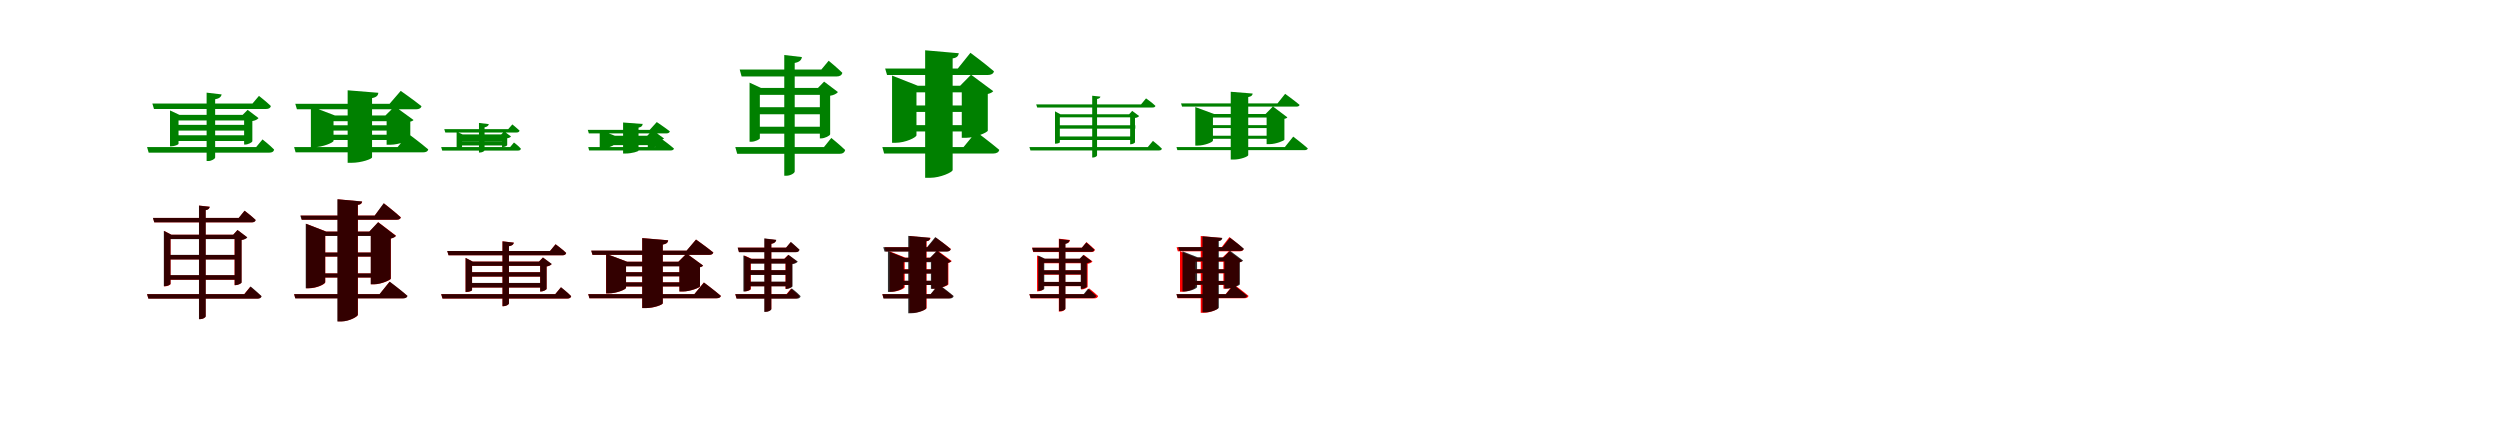 <?xml version="1.0" encoding="UTF-8"?>
<svg width="1700" height="300" xmlns="http://www.w3.org/2000/svg">
<rect width="100%" height="100%" fill="white"/>
<g fill="green" transform="translate(100 100) scale(0.1 -0.1)"><path d="M0.0 -0.0 11.0 -38.0H832.0C849.0 -38.0 861.0 -32.0 864.0 -17.0C834.0 14.0 785.0 52.0 785.0 52.0L742.0 0.0ZM36.0 296.0 47.0 259.0H810.0C827.0 259.0 839.0 265.0 842.0 279.0C811.0 309.0 761.0 348.0 761.0 348.0L717.0 296.0ZM405.0 370.0V-95.0H417.0C438.0 -95.0 463.0 -80.0 463.0 -71.0V325.0C492.0 330.0 504.0 342.0 507.0 358.0ZM156.0 219.0V5.0H165.0C187.0 5.0 214.0 17.0 214.0 22.0V181.0H698.0V219.0H220.0L156.0 249.0ZM660.0 219.0V17.0H667.0C686.0 17.0 715.0 31.0 716.0 40.0V177.0C734.0 179.0 751.0 188.0 758.0 197.0L684.0 253.0L650.0 219.0ZM189.0 80.0V41.0H703.0V80.0ZM189.0 151.0V112.0H701.0V151.0Z"/></g>
<g fill="green" transform="translate(200 100) scale(0.1 -0.1)"><path d="M0.0 0.0 10.0 -36.0H877.0C896.0 -36.0 909.0 -30.0 912.0 -16.0C861.0 28.0 778.0 89.0 778.0 89.0L704.0 0.0ZM8.0 294.0 19.0 257.0H831.0C849.0 257.0 863.0 264.0 866.0 278.0C811.0 322.0 725.0 382.0 725.0 382.0L649.0 294.0ZM364.0 386.0V-107.0H392.0C457.0 -107.0 530.0 -81.0 530.0 -70.0V333.0C562.0 339.0 571.0 352.0 573.0 369.0ZM114.0 215.0V-1.0H134.0C195.0 -1.0 268.0 31.0 268.0 42.0V176.0H712.0V215.0H277.0L114.0 277.0ZM629.0 215.0V16.0H658.0C709.0 16.0 789.0 45.0 790.0 56.0V173.0C801.0 175.0 809.0 180.0 812.0 184.0L684.0 277.0L621.0 215.0ZM140.0 84.0V48.0H723.0V84.0ZM160.0 148.0V112.0H733.0V148.0Z"/></g>
<g fill="green" transform="translate(300 100) scale(0.1 -0.1)"><path d="M0.0 0.0 7.0 -24.0H522.0C533.0 -24.0 541.0 -20.0 542.0 -11.0C525.0 9.0 495.0 31.0 495.0 31.0L469.0 0.0ZM21.0 122.0 28.0 99.0H513.0C524.0 99.0 531.0 103.0 533.0 112.0C514.0 130.0 484.0 154.0 484.0 154.0L456.0 122.0ZM257.0 164.0V-37.0H265.0C279.0 -37.0 295.0 -28.0 295.0 -22.0V134.0C314.0 138.0 322.0 146.0 324.0 156.0ZM105.0 86.0V-8.0H111.0C125.0 -8.0 142.0 -1.0 142.0 2.0V61.0H436.0V86.0H146.0L105.0 104.0ZM414.0 86.0V0.0H418.0C430.0 0.0 449.0 8.0 449.0 14.0V60.0C460.0 61.0 470.0 66.0 475.0 72.0L429.0 106.0L408.0 86.0ZM128.0 36.0V11.0H443.0V36.0ZM128.0 62.0V37.0H440.0V62.0Z"/></g>
<g fill="green" transform="translate(400 100) scale(0.1 -0.1)"><path d="M0.0 0.0 6.0 -23.0H561.0C573.0 -23.0 581.0 -19.0 583.0 -10.0C552.0 17.0 501.0 54.0 501.0 54.0L456.0 0.0ZM-3.0 117.0 4.0 93.0H533.0C544.0 93.0 553.0 98.0 555.0 107.0C520.0 134.0 466.0 170.0 466.0 170.0L418.0 117.0ZM237.0 167.0V-44.0H253.0C296.0 -44.0 342.0 -30.0 342.0 -24.0V132.0C363.0 136.0 369.0 145.0 370.0 157.0ZM78.0 77.0V-10.0H90.0C128.0 -10.0 175.0 10.0 175.0 16.0V52.0H456.0V77.0H181.0L78.0 116.0ZM405.0 77.0V-3.0H423.0C455.0 -3.0 506.0 14.0 506.0 21.0V54.0C511.0 54.0 515.0 57.0 516.0 58.0L439.0 114.0L401.0 77.0ZM83.0 36.0V13.0H468.0V36.0ZM100.0 55.0V32.0H475.0V55.0Z"/></g>
<g fill="green" transform="translate(500 100) scale(0.1 -0.1)"><path d="M0.0 -0.0 13.0 -46.0H708.0C729.0 -46.0 743.0 -38.0 747.0 -20.0C711.0 15.0 653.0 62.0 653.0 62.0L603.0 0.0ZM30.0 527.0 43.0 480.0H689.0C710.0 480.0 724.0 488.0 728.0 505.0C692.0 540.0 635.0 587.0 635.0 587.0L585.0 527.0ZM333.0 626.0V-195.0H348.0C374.0 -195.0 404.0 -178.0 404.0 -166.0V572.0C437.0 578.0 450.0 592.0 453.0 612.0ZM97.0 402.0V36.0H108.0C135.0 36.0 167.0 53.0 167.0 59.0V355.0H621.0V402.0H175.0L97.0 438.0ZM575.0 402.0V59.0H584.0C608.0 59.0 644.0 77.0 645.0 87.0V349.0C668.0 352.0 690.0 363.0 698.0 374.0L604.0 445.0L562.0 402.0ZM129.0 138.0V91.0H615.0V138.0ZM128.0 271.0V223.0H615.0V271.0Z"/></g>
<g fill="green" transform="translate(600 100) scale(0.1 -0.1)"><path d="M0.0 0.0 12.0 -44.0H754.0C775.0 -44.0 792.0 -36.0 795.0 -19.0C735.0 32.0 638.0 104.0 638.0 104.0L552.0 0.0ZM19.0 534.0 32.0 490.0H717.0C739.0 490.0 755.0 498.0 759.0 515.0C698.0 568.0 599.0 641.0 599.0 641.0L513.0 534.0ZM291.0 658.0V-209.0H326.0C394.0 -209.0 478.0 -171.0 478.0 -156.0V603.0C509.0 607.0 517.0 621.0 520.0 638.0ZM66.0 417.0V29.0H89.0C158.0 29.0 232.0 66.0 232.0 80.0V372.0H632.0V417.0H241.0L66.0 486.0ZM540.0 417.0V63.0H571.0C629.0 63.0 716.0 99.0 717.0 112.0V361.0C735.0 365.0 749.0 373.0 754.0 380.0L603.0 492.0L529.0 417.0ZM105.0 149.0V106.0H618.0V149.0ZM123.0 283.0V239.0H624.0V283.0Z"/></g>
<g fill="green" transform="translate(700 100) scale(0.1 -0.1)"><path d="M0.0 0.0 7.0 -23.0H881.0C891.0 -23.0 899.0 -20.0 901.0 -11.0C878.0 12.0 840.0 42.0 840.0 42.0L805.0 0.0ZM46.0 290.0 53.0 269.0H838.0C848.0 269.0 855.0 272.0 857.0 280.0C834.0 303.0 793.0 331.0 793.0 331.0L759.0 290.0ZM427.0 349.0V-71.0H434.0C446.0 -71.0 460.0 -62.0 460.0 -57.0V327.0C475.0 329.0 481.0 335.0 483.0 343.0ZM174.0 223.0V23.0H179.0C192.0 23.0 207.0 29.0 207.0 32.0V202.0H717.0V223.0H211.0L174.0 243.0ZM685.0 223.0V19.0H689.0C701.0 19.0 717.0 27.0 718.0 32.0V198.0C731.0 199.0 742.0 205.0 746.0 211.0L699.0 246.0L678.0 223.0ZM193.0 72.0V48.0H718.0V72.0ZM193.0 148.0V125.0H720.0V148.0Z"/></g>
<g fill="green" transform="translate(800 100) scale(0.1 -0.1)"><path d="M0.0 0.0 6.0 -21.0H871.0C883.0 -21.0 891.0 -17.0 893.0 -9.0C856.0 24.0 794.0 71.0 794.0 71.0L737.0 0.0ZM31.0 297.0 38.0 275.0H816.0C827.0 275.0 836.0 279.0 837.0 287.0C800.0 318.0 739.0 362.0 739.0 362.0L687.0 297.0ZM369.0 376.0V-85.0H389.0C437.0 -85.0 488.0 -64.0 488.0 -55.0V340.0C511.0 344.0 517.0 353.0 518.0 364.0ZM128.0 225.0V10.0H144.0C190.0 10.0 248.0 33.0 248.0 44.0V201.0H682.0V225.0H255.0L128.0 272.0ZM613.0 225.0V20.0H635.0C675.0 20.0 733.0 43.0 734.0 50.0V192.0C745.0 194.0 752.0 198.0 754.0 202.0L656.0 276.0L606.0 225.0ZM187.0 77.0V56.0H695.0V77.0ZM190.0 149.0V129.0H706.0V149.0Z"/></g>
<g fill="red" transform="translate(100 200) scale(0.1 -0.1)"><path d="M0.0 0.0 9.0 -30.0H751.0C765.0 -30.0 775.0 -25.0 777.0 -14.0C748.0 13.0 702.0 50.0 702.0 50.0L661.0 0.0ZM41.0 518.0 49.0 488.0H712.0C726.0 488.0 735.0 493.0 738.0 504.0C710.0 532.0 663.0 567.0 663.0 567.0L624.0 518.0ZM354.0 602.0V-170.0H363.0C380.0 -170.0 398.0 -158.0 398.0 -150.0V571.0C417.0 574.0 424.0 582.0 426.0 594.0ZM116.0 404.0V53.0H123.0C141.0 53.0 160.0 64.0 160.0 69.0V375.0H636.0V404.0H165.0L116.0 430.0ZM595.0 404.0V61.0H602.0C618.0 61.0 641.0 73.0 642.0 79.0V368.0C659.0 371.0 675.0 379.0 680.0 386.0L615.0 436.0L586.0 404.0ZM134.0 128.0V98.0H626.0V128.0ZM133.0 266.0V236.0H630.0V266.0Z"/></g>
<g fill="black" opacity=".8" transform="translate(100 200) scale(0.1 -0.1)"><path d="M0.0 0.0 9.0 -31.0H752.0C766.0 -31.0 776.0 -26.0 779.0 -14.0C751.0 13.0 704.0 52.0 704.0 52.0L662.0 0.0ZM40.0 518.0 49.0 488.0H713.0C727.0 488.0 736.0 493.0 739.0 504.0C711.0 531.0 663.0 567.0 663.0 567.0L623.0 518.0ZM353.0 602.0V-170.0H363.0C380.0 -170.0 399.0 -159.0 399.0 -151.0V571.0C417.0 574.0 424.0 582.0 426.0 594.0ZM114.0 404.0V54.0H121.0C139.0 54.0 159.0 65.0 159.0 69.0V374.0H636.0V404.0H165.0L114.0 430.0ZM596.0 404.0V61.0H602.0C619.0 61.0 642.0 73.0 643.0 79.0V368.0C661.0 370.0 677.0 378.0 682.0 386.0L615.0 436.0L586.0 404.0ZM132.0 129.0V98.0H626.0V129.0ZM131.0 267.0V235.0H630.0V267.0Z"/></g>
<g fill="red" transform="translate(200 200) scale(0.1 -0.1)"><path d="M0.0 0.0 8.0 -28.0H742.0C756.0 -28.0 767.0 -23.0 770.0 -12.0C724.0 28.0 649.0 84.0 649.0 84.0L582.0 0.0ZM45.0 534.0 53.0 506.0H698.0C713.0 506.0 723.0 511.0 726.0 522.0C683.0 561.0 611.0 617.0 611.0 617.0L548.0 534.0ZM297.0 645.0V-185.0H324.0C373.0 -185.0 434.0 -153.0 434.0 -140.0V607.0C456.0 610.0 461.0 618.0 463.0 629.0ZM82.0 425.0V40.0H101.0C155.0 40.0 212.0 68.0 212.0 81.0V397.0H597.0V425.0H219.0L82.0 478.0ZM522.0 425.0V67.0H546.0C592.0 67.0 657.0 96.0 658.0 105.0V378.0C676.0 382.0 688.0 390.0 693.0 397.0L572.0 489.0L512.0 425.0ZM156.0 141.0V113.0H588.0V141.0ZM155.0 283.0V255.0H592.0V283.0Z"/></g>
<g fill="black" opacity=".8" transform="translate(200 200) scale(0.1 -0.1)"><path d="M0.0 0.0 8.0 -29.0H743.0C757.0 -29.0 769.0 -23.0 771.0 -12.0C726.0 28.0 650.0 85.0 650.0 85.0L581.0 0.0ZM42.0 534.0 51.0 506.0H698.0C713.0 506.0 723.0 511.0 725.0 522.0C683.0 561.0 609.0 618.0 609.0 618.0L548.0 534.0ZM294.0 645.0V-186.0H321.0C372.0 -186.0 433.0 -153.0 433.0 -140.0V607.0C455.0 609.0 460.0 619.0 462.0 630.0ZM79.0 425.0V40.0H98.0C152.0 40.0 211.0 68.0 211.0 82.0V395.0H598.0V425.0H218.0L79.0 479.0ZM521.0 425.0V67.0H545.0C591.0 67.0 656.0 97.0 657.0 105.0V378.0C675.0 382.0 688.0 389.0 692.0 396.0L571.0 489.0L511.0 425.0ZM151.0 141.0V113.0H586.0V141.0ZM152.0 283.0V255.0H593.0V283.0Z"/></g>
<g fill="red" transform="translate(300 200) scale(0.1 -0.1)"><path d="M0.0 0.0 9.0 -30.0H859.0C872.0 -30.0 882.0 -25.0 884.0 -14.0C857.0 13.0 814.0 46.0 814.0 46.0L776.0 0.0ZM42.0 293.0 50.0 264.0H825.0C838.0 264.0 848.0 269.0 850.0 280.0C823.0 306.0 778.0 339.0 778.0 339.0L740.0 293.0ZM417.0 359.0V-82.0H426.0C442.0 -82.0 461.0 -70.0 461.0 -63.0V326.0C483.0 329.0 492.0 338.0 494.0 350.0ZM166.0 221.0V14.0H173.0C190.0 14.0 210.0 23.0 210.0 27.0V192.0H708.0V221.0H215.0L166.0 246.0ZM673.0 221.0V18.0H679.0C694.0 18.0 716.0 29.0 717.0 36.0V188.0C732.0 190.0 746.0 197.0 751.0 204.0L692.0 249.0L665.0 221.0ZM191.0 75.0V45.0H711.0V75.0ZM191.0 149.0V119.0H711.0V149.0Z"/></g>
<g fill="black" opacity=".8" transform="translate(300 200) scale(0.1 -0.1)"><path d="M0.0 0.0 9.0 -30.0H858.0C872.0 -30.0 881.0 -26.0 884.0 -14.0C858.0 13.0 815.0 47.0 815.0 47.0L776.0 0.0ZM41.0 293.0 50.0 264.0H825.0C838.0 264.0 848.0 269.0 850.0 280.0C823.0 306.0 778.0 339.0 778.0 339.0L740.0 293.0ZM417.0 359.0V-82.0H426.0C442.0 -82.0 461.0 -70.0 461.0 -63.0V326.0C483.0 329.0 492.0 338.0 494.0 350.0ZM166.0 221.0V15.0H173.0C190.0 15.0 210.0 23.0 210.0 27.0V192.0H708.0V221.0H215.0L166.0 246.0ZM673.0 221.0V18.0H679.0C694.0 18.0 716.0 29.0 717.0 36.0V188.0C732.0 190.0 746.0 197.0 752.0 205.0L692.0 249.0L665.0 221.0ZM191.0 76.0V45.0H711.0V76.0ZM191.0 149.0V119.0H711.0V149.0Z"/></g>
<g fill="red" transform="translate(400 200) scale(0.1 -0.1)"><path d="M0.0 0.0 8.0 -28.0H874.0C889.0 -28.0 899.0 -23.0 902.0 -12.0C858.0 26.0 786.0 79.0 786.0 79.0L722.0 0.0ZM21.0 295.0 29.0 267.0H823.0C837.0 267.0 848.0 272.0 851.0 283.0C805.0 320.0 733.0 371.0 733.0 371.0L669.0 295.0ZM367.0 381.0V-95.0H391.0C446.0 -95.0 507.0 -72.0 507.0 -62.0V337.0C535.0 342.0 542.0 352.0 544.0 366.0ZM121.0 220.0V5.0H139.0C193.0 5.0 257.0 32.0 257.0 43.0V190.0H696.0V220.0H265.0L121.0 274.0ZM620.0 220.0V18.0H646.0C691.0 18.0 759.0 44.0 760.0 53.0V183.0C771.0 185.0 778.0 190.0 781.0 194.0L669.0 276.0L613.0 220.0ZM166.0 80.0V52.0H708.0V80.0ZM176.0 149.0V121.0H718.0V149.0Z"/></g>
<g fill="black" opacity=".8" transform="translate(400 200) scale(0.1 -0.1)"><path d="M0.0 0.0 8.0 -28.0H874.0C889.0 -28.0 899.0 -23.0 902.0 -12.0C858.0 26.0 787.0 79.0 787.0 79.0L722.0 0.0ZM20.0 296.0 29.0 267.0H823.0C837.0 267.0 848.0 272.0 850.0 283.0C805.0 320.0 733.0 371.0 733.0 371.0L669.0 296.0ZM367.0 381.0V-95.0H390.0C446.0 -95.0 507.0 -72.0 507.0 -62.0V337.0C535.0 342.0 542.0 353.0 543.0 366.0ZM122.0 220.0V5.0H139.0C192.0 5.0 257.0 32.0 257.0 43.0V189.0H696.0V220.0H265.0L122.0 274.0ZM620.0 220.0V18.0H646.0C691.0 18.0 759.0 44.0 760.0 53.0V183.0C771.0 185.0 778.0 190.0 781.0 194.0L669.0 276.0L613.0 220.0ZM165.0 80.0V52.0H708.0V80.0ZM176.0 149.0V121.0H718.0V149.0Z"/></g>
<g fill="red" transform="translate(500 200) scale(0.1 -0.1)"><path d="M0.0 0.0 8.0 -29.0H411.0C425.0 -29.0 434.0 -24.0 436.0 -13.0C414.0 9.0 379.0 37.0 379.0 37.0L348.0 0.0ZM17.0 316.0 25.0 286.0H410.0C423.0 286.0 432.0 291.0 435.0 302.0C412.0 324.0 377.0 353.0 377.0 353.0L346.0 316.0ZM200.0 377.0V-119.0H209.0C226.0 -119.0 245.0 -108.0 245.0 -100.0V342.0C266.0 346.0 275.0 355.0 277.0 368.0ZM61.0 240.0V19.0H68.0C86.0 19.0 106.0 30.0 106.0 34.0V210.0H370.0V240.0H111.0L61.0 263.0ZM341.0 240.0V36.0H347.0C362.0 36.0 385.0 48.0 386.0 55.0V206.0C400.0 208.0 414.0 215.0 419.0 222.0L360.0 267.0L333.0 240.0ZM84.0 83.0V54.0H369.0V83.0ZM84.0 162.0V132.0H369.0V162.0Z"/></g>
<g fill="black" opacity=".8" transform="translate(500 200) scale(0.1 -0.1)"><path d="M0.0 0.0 9.0 -31.0H418.0C432.0 -31.0 442.0 -25.0 444.0 -14.0C422.0 10.0 384.0 39.0 384.0 39.0L352.0 0.0ZM16.0 316.0 25.0 285.0H411.0C426.0 285.0 434.0 290.0 437.0 302.0C414.0 324.0 378.0 355.0 378.0 355.0L345.0 316.0ZM197.0 379.0V-121.0H207.0C225.0 -121.0 245.0 -110.0 245.0 -102.0V342.0C268.0 346.0 277.0 356.0 279.0 369.0ZM55.0 240.0V18.0H63.0C81.0 18.0 103.0 29.0 103.0 33.0V207.0H371.0V240.0H108.0L55.0 263.0ZM343.0 240.0V35.0H348.0C364.0 35.0 389.0 47.0 389.0 53.0V204.0C405.0 206.0 419.0 213.0 425.0 221.0L362.0 267.0L334.0 240.0ZM78.0 85.0V53.0H369.0V85.0ZM77.0 163.0V130.0H368.0V163.0Z"/></g>
<g fill="red" transform="translate(600 200) scale(0.1 -0.1)"><path d="M0.0 0.0 8.0 -28.0H453.0C466.0 -28.0 477.0 -23.0 479.0 -12.0C442.0 19.0 382.0 62.0 382.0 62.0L330.0 0.0ZM15.0 319.0 23.0 291.0H439.0C453.0 291.0 463.0 296.0 466.0 307.0C426.0 340.0 363.0 384.0 363.0 384.0L307.0 319.0ZM184.0 395.0V-127.0H206.0C248.0 -127.0 301.0 -104.0 301.0 -95.0V360.0C321.0 363.0 326.0 371.0 328.0 382.0ZM49.0 248.0V16.0H63.0C106.0 16.0 152.0 39.0 152.0 47.0V220.0H383.0V248.0H157.0L49.0 291.0ZM335.0 248.0V37.0H355.0C391.0 37.0 448.0 58.0 449.0 66.0V212.0C460.0 215.0 468.0 220.0 472.0 225.0L375.0 296.0L328.0 248.0ZM67.0 90.0V62.0H385.0V90.0ZM79.0 169.0V141.0H382.0V169.0Z"/></g>
<g fill="black" opacity=".8" transform="translate(600 200) scale(0.1 -0.1)"><path d="M0.0 0.0 8.0 -30.0H458.0C471.0 -30.0 483.0 -24.0 485.0 -13.0C446.0 20.0 383.0 67.0 383.0 67.0L328.0 0.0ZM6.0 319.0 15.0 289.0H437.0C452.0 289.0 462.0 295.0 465.0 306.0C425.0 341.0 360.0 388.0 360.0 388.0L304.0 319.0ZM176.0 396.0V-130.0H198.0C243.0 -130.0 298.0 -106.0 298.0 -96.0V359.0C318.0 361.0 324.0 371.0 325.0 383.0ZM38.0 247.0V15.0H52.0C97.0 15.0 145.0 39.0 145.0 48.0V217.0H389.0V247.0H151.0L38.0 292.0ZM330.0 247.0V36.0H350.0C388.0 36.0 445.0 59.0 445.0 68.0V212.0C456.0 214.0 465.0 219.0 467.0 223.0L371.0 295.0L324.0 247.0ZM54.0 91.0V62.0H380.0V91.0ZM69.0 168.0V139.0H383.0V168.0Z"/></g>
<g fill="red" transform="translate(700 200) scale(0.1 -0.1)"><path d="M0.0 0.0 8.0 -29.0H442.0C455.0 -29.0 464.0 -24.0 467.0 -13.0C443.0 10.0 406.0 39.0 406.0 39.0L375.0 0.0ZM18.0 316.0 26.0 286.0H421.0C435.0 286.0 443.0 291.0 446.0 302.0C423.0 324.0 388.0 354.0 388.0 354.0L357.0 316.0ZM200.0 377.0V-119.0H208.0C225.0 -119.0 244.0 -108.0 244.0 -100.0V342.0C266.0 346.0 274.0 355.0 276.0 368.0ZM52.0 240.0V19.0H59.0C76.0 19.0 96.0 30.0 96.0 34.0V210.0H379.0V240.0H101.0L52.0 263.0ZM351.0 240.0V32.0H357.0C372.0 32.0 395.0 44.0 396.0 50.0V206.0C410.0 208.0 424.0 215.0 429.0 222.0L370.0 267.0L343.0 240.0ZM69.0 83.0V54.0H372.0V83.0ZM69.0 162.0V132.0H372.0V162.0Z"/></g>
<g fill="black" opacity=".8" transform="translate(700 200) scale(0.1 -0.1)"><path d="M0.0 0.0 8.0 -27.0H431.0C443.0 -27.0 452.0 -22.0 454.0 -12.0C433.0 9.0 399.0 37.0 399.0 37.0L369.0 0.0ZM19.0 315.0 26.0 288.0H419.0C431.0 288.0 439.0 292.0 441.0 302.0C420.0 323.0 387.0 351.0 387.0 351.0L356.0 315.0ZM202.0 374.0V-115.0H212.0C227.0 -115.0 245.0 -106.0 245.0 -98.0V342.0C264.0 346.0 271.0 355.0 273.0 366.0ZM60.0 241.0V23.0H67.0C83.0 23.0 101.0 32.0 101.0 36.0V213.0H377.0V241.0H106.0L60.0 262.0ZM349.0 241.0V36.0H354.0C369.0 36.0 390.0 46.0 390.0 51.0V210.0C404.0 212.0 417.0 218.0 422.0 225.0L366.0 266.0L342.0 241.0ZM79.0 83.0V55.0H373.0V83.0ZM78.0 162.0V134.0H373.0V162.0Z"/></g>
<g fill="red" transform="translate(800 200) scale(0.1 -0.1)"><path d="M0.0 0.0 8.0 -28.0H463.0C477.0 -28.0 487.0 -23.0 490.0 -12.0C451.0 21.0 389.0 67.0 389.0 67.0L334.0 0.0ZM1.0 319.0 9.0 291.0H430.0C444.0 291.0 454.0 296.0 457.0 307.0C421.0 341.0 360.0 388.0 360.0 388.0L307.0 319.0ZM165.0 395.0V-127.0H187.0C229.0 -127.0 282.0 -104.0 282.0 -95.0V360.0C302.0 363.0 307.0 371.0 309.0 382.0ZM24.0 248.0V16.0H39.0C82.0 16.0 128.0 39.0 128.0 48.0V220.0H389.0V248.0H134.0L24.0 291.0ZM319.0 248.0V37.0H338.0C374.0 37.0 425.0 61.0 426.0 71.0V215.0C436.0 217.0 444.0 222.0 447.0 226.0L357.0 292.0L312.0 248.0ZM48.0 90.0V62.0H366.0V90.0ZM60.0 169.0V141.0H378.0V169.0Z"/></g>
<g fill="black" opacity=".8" transform="translate(800 200) scale(0.1 -0.1)"><path d="M0.0 0.0 7.0 -26.0H457.0C468.0 -26.0 478.0 -21.0 480.0 -11.0C445.0 19.0 388.0 62.0 388.0 62.0L337.0 0.0ZM12.0 320.0 20.0 294.0H434.0C446.0 294.0 456.0 299.0 458.0 309.0C423.0 340.0 364.0 383.0 364.0 383.0L314.0 320.0ZM177.0 393.0V-124.0H197.0C238.0 -124.0 288.0 -101.0 288.0 -92.0V361.0C306.0 363.0 310.0 372.0 312.0 382.0ZM41.0 250.0V18.0H55.0C96.0 18.0 140.0 40.0 140.0 48.0V223.0H381.0V250.0H145.0L41.0 291.0ZM326.0 250.0V38.0H344.0C379.0 38.0 431.0 59.0 431.0 67.0V217.0C442.0 219.0 450.0 224.0 453.0 228.0L364.0 295.0L320.0 250.0ZM66.0 89.0V64.0H373.0V89.0ZM77.0 169.0V143.0H377.0V169.0Z"/></g>
</svg>
